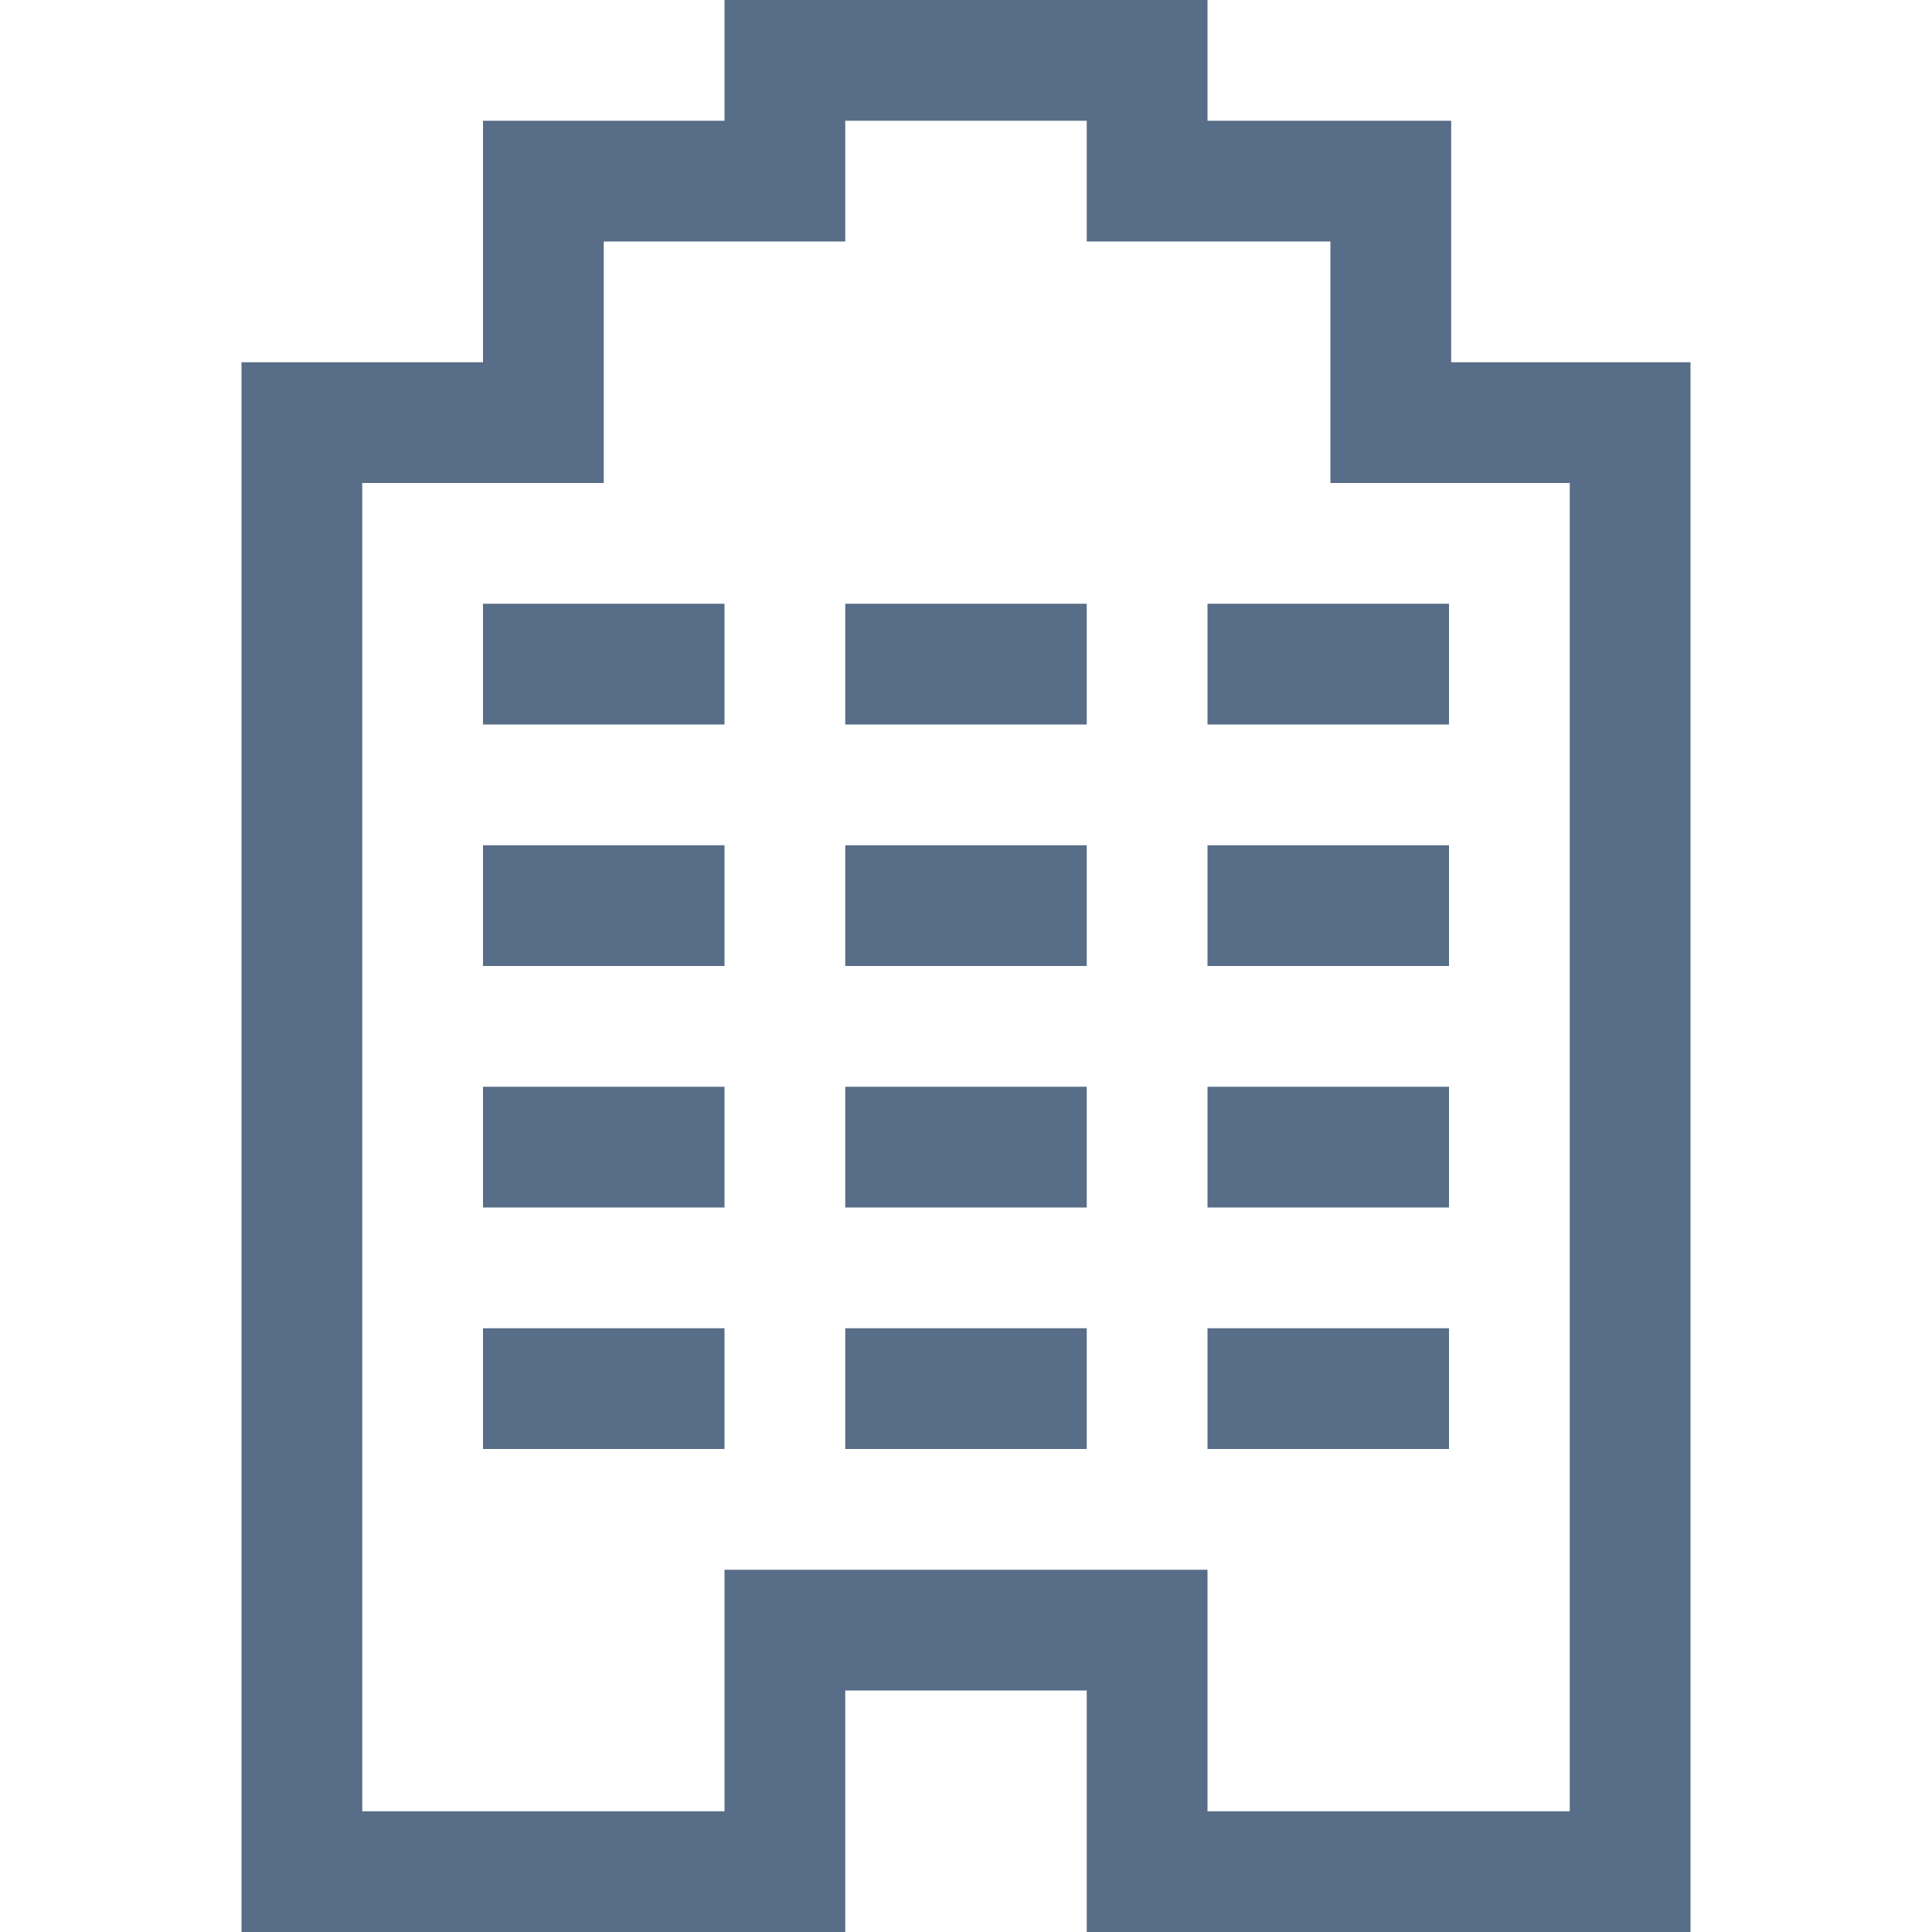 <svg xmlns="http://www.w3.org/2000/svg" viewBox="0 0 16 16"><path fill="#586d87" d="M2 3h2V1h2V0h4v1h2.018v2H14v13H9v-2H7v2H2V3zm4 12v-2h4v2h3V4h-1.982V2H9V1H7v1H5v2H3v11h3zM4 5h2v1H4V5zm3 0h2v1H7V5zm3 0h2v1h-2V5zM4 7h2v1H4V7zm3 0h2v1H7V7zm3 0h2v1h-2V7zM4 9h2v1H4V9zm3 0h2v1H7V9zm3 0h2v1h-2V9zm-6 2h2v1H4v-1zm3 0h2v1H7v-1zm3 0h2v1h-2v-1z"/></svg>